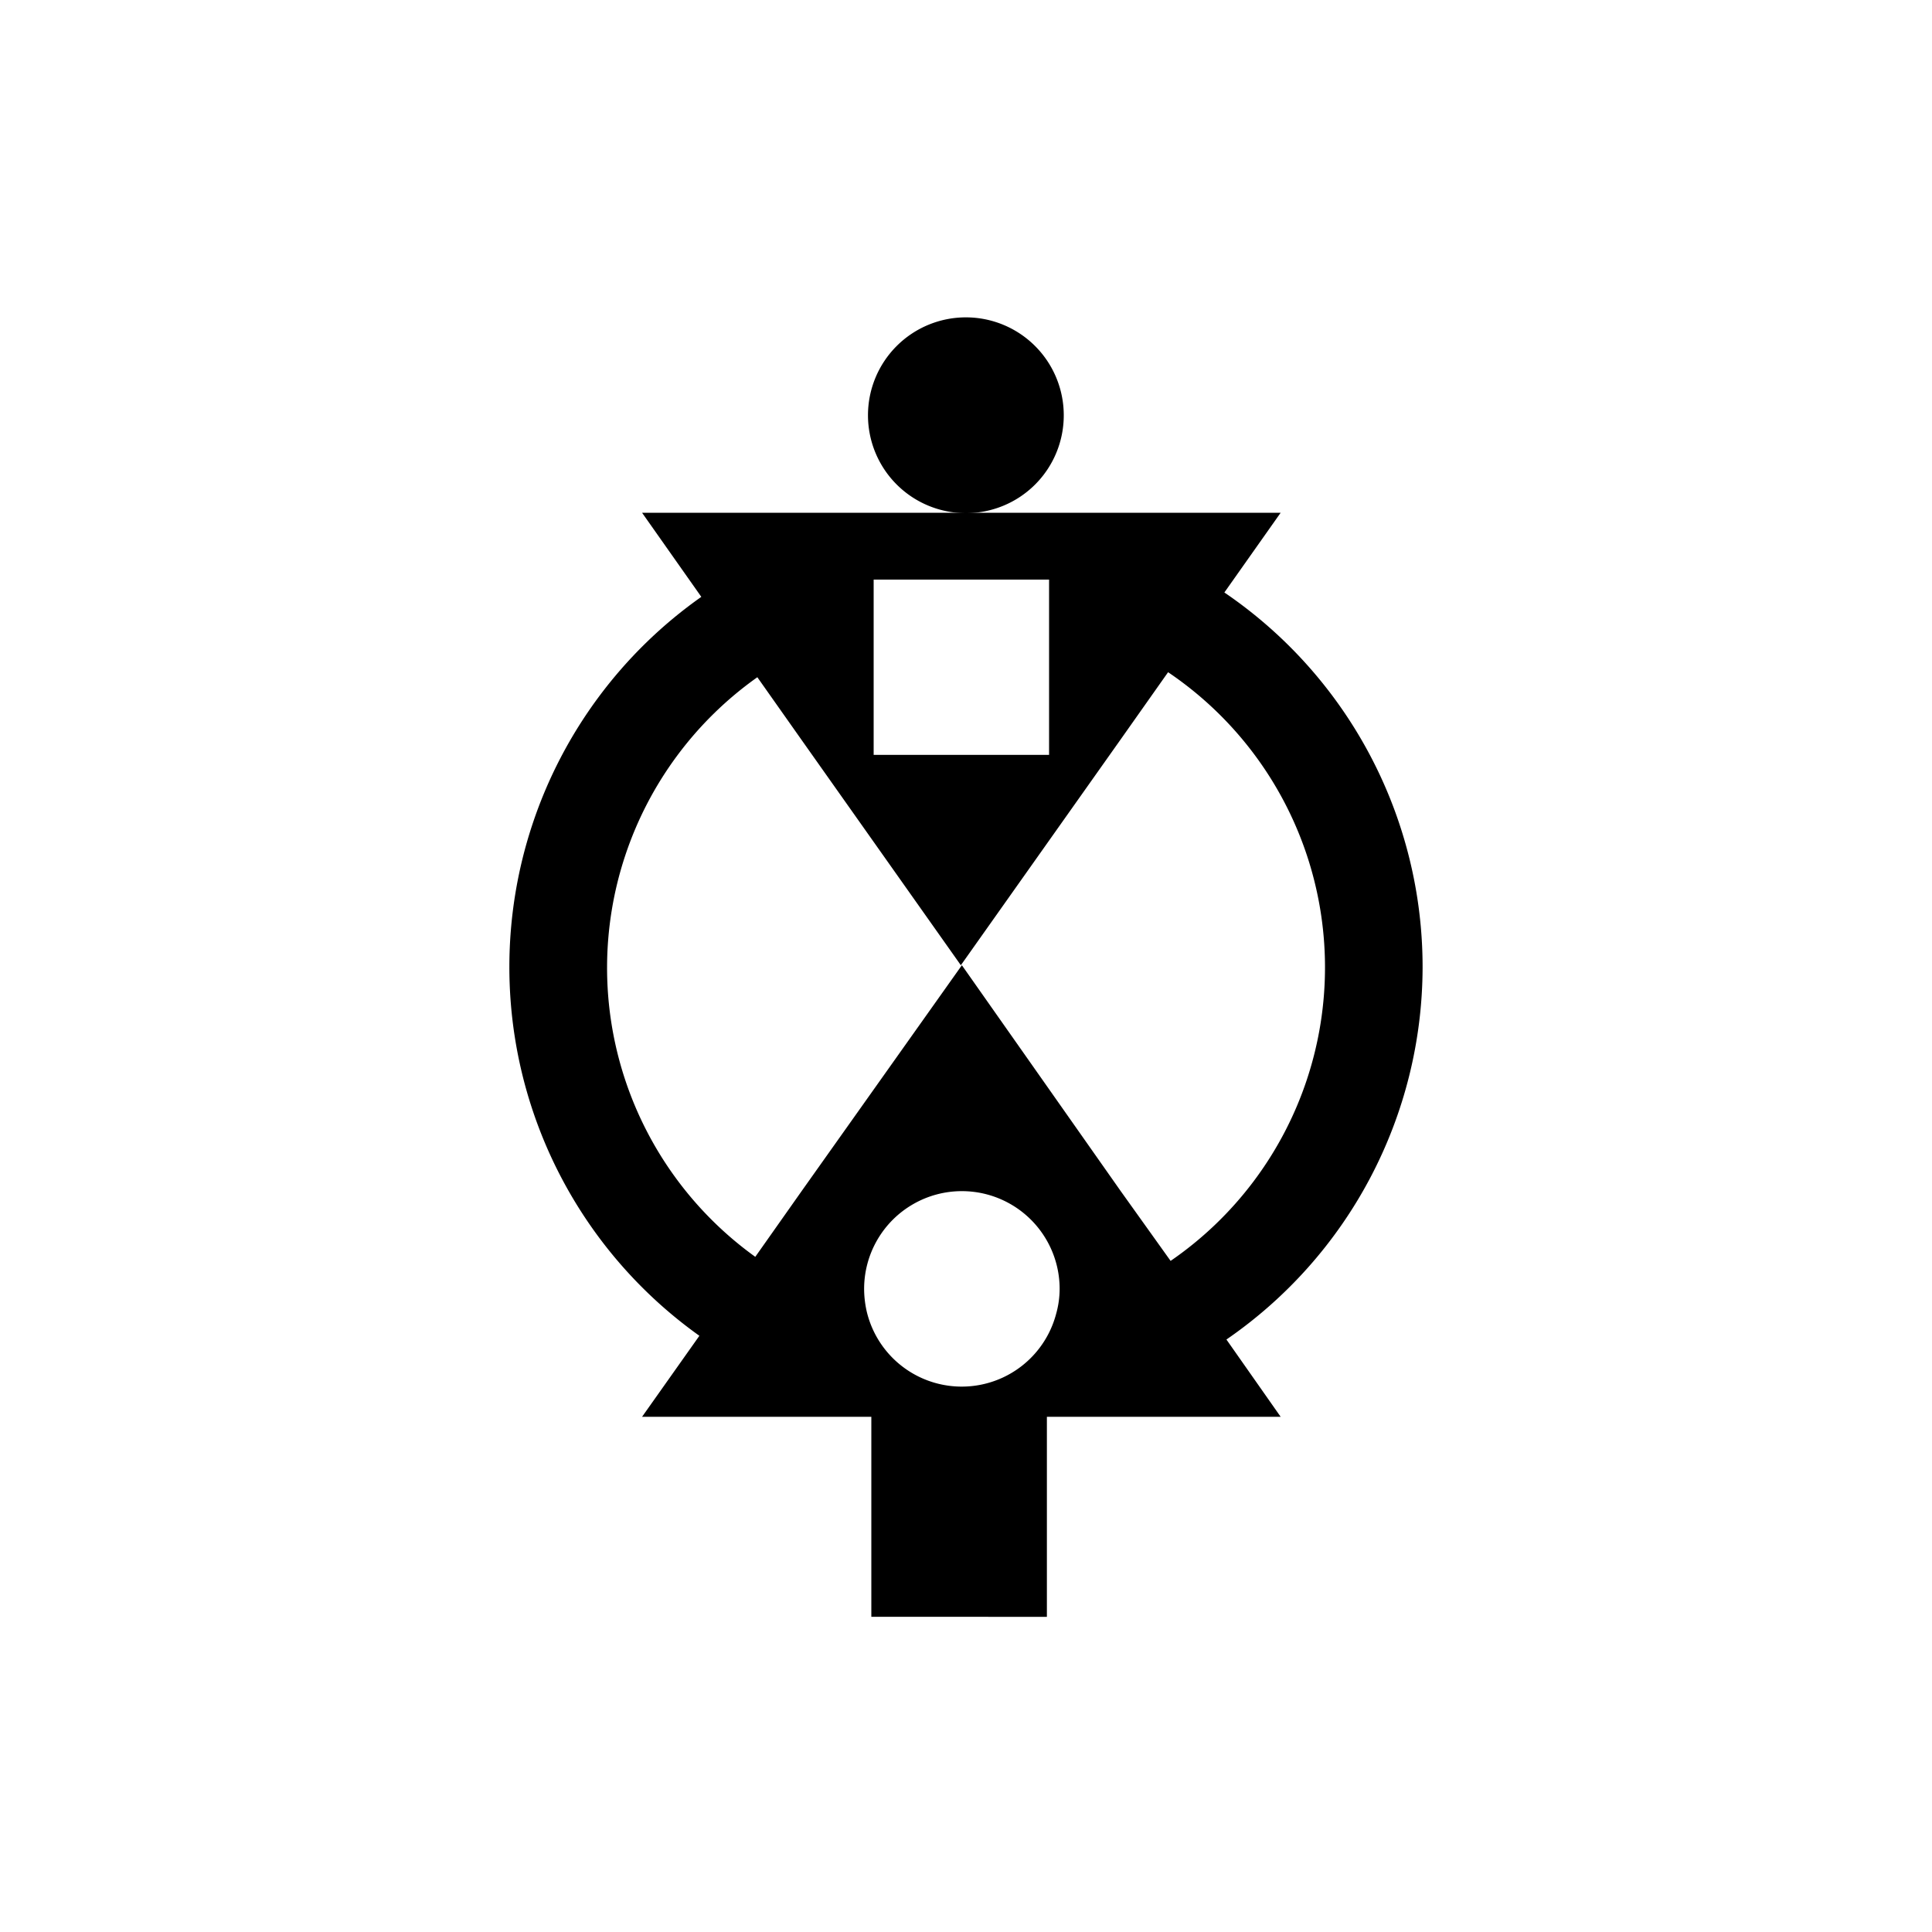 <svg id="Symbols" xmlns="http://www.w3.org/2000/svg" viewBox="0 0 150 150"><g id="Layer_5" data-name="Layer 5"><path d="M110.45,75.11A35.17,35.17,0,0,0,95.06,46l4.37-6.19H49.85l4.6,6.53a35.16,35.16,0,0,0-.15,57.37L49.85,110h17.8v15.53H81.28V110H99.43l-4.21-6A35.16,35.16,0,0,0,110.45,75.11ZM67.83,45H81.45V58.61H67.83ZM82,102a7.58,7.58,0,0,1-14.72-.23h0a8,8,0,0,1-.19-1.7,7.59,7.59,0,1,1,15.18,0A7.19,7.19,0,0,1,82,102Zm8.91-4.07L87,92.46,74.68,74.94l0,.06,0-.06L62.25,92.46l-3.61,5.12a27.64,27.64,0,0,1,.16-45l3.45,4.89L74.6,74.94l0-.06,0,.06L87,57.42l3.69-5.23a27.65,27.65,0,0,1,.16,45.73Z"/><path d="M75,39.84a7.6,7.6,0,1,1,7.59-7.59A7.59,7.59,0,0,1,75,39.84Z"/></g></svg>